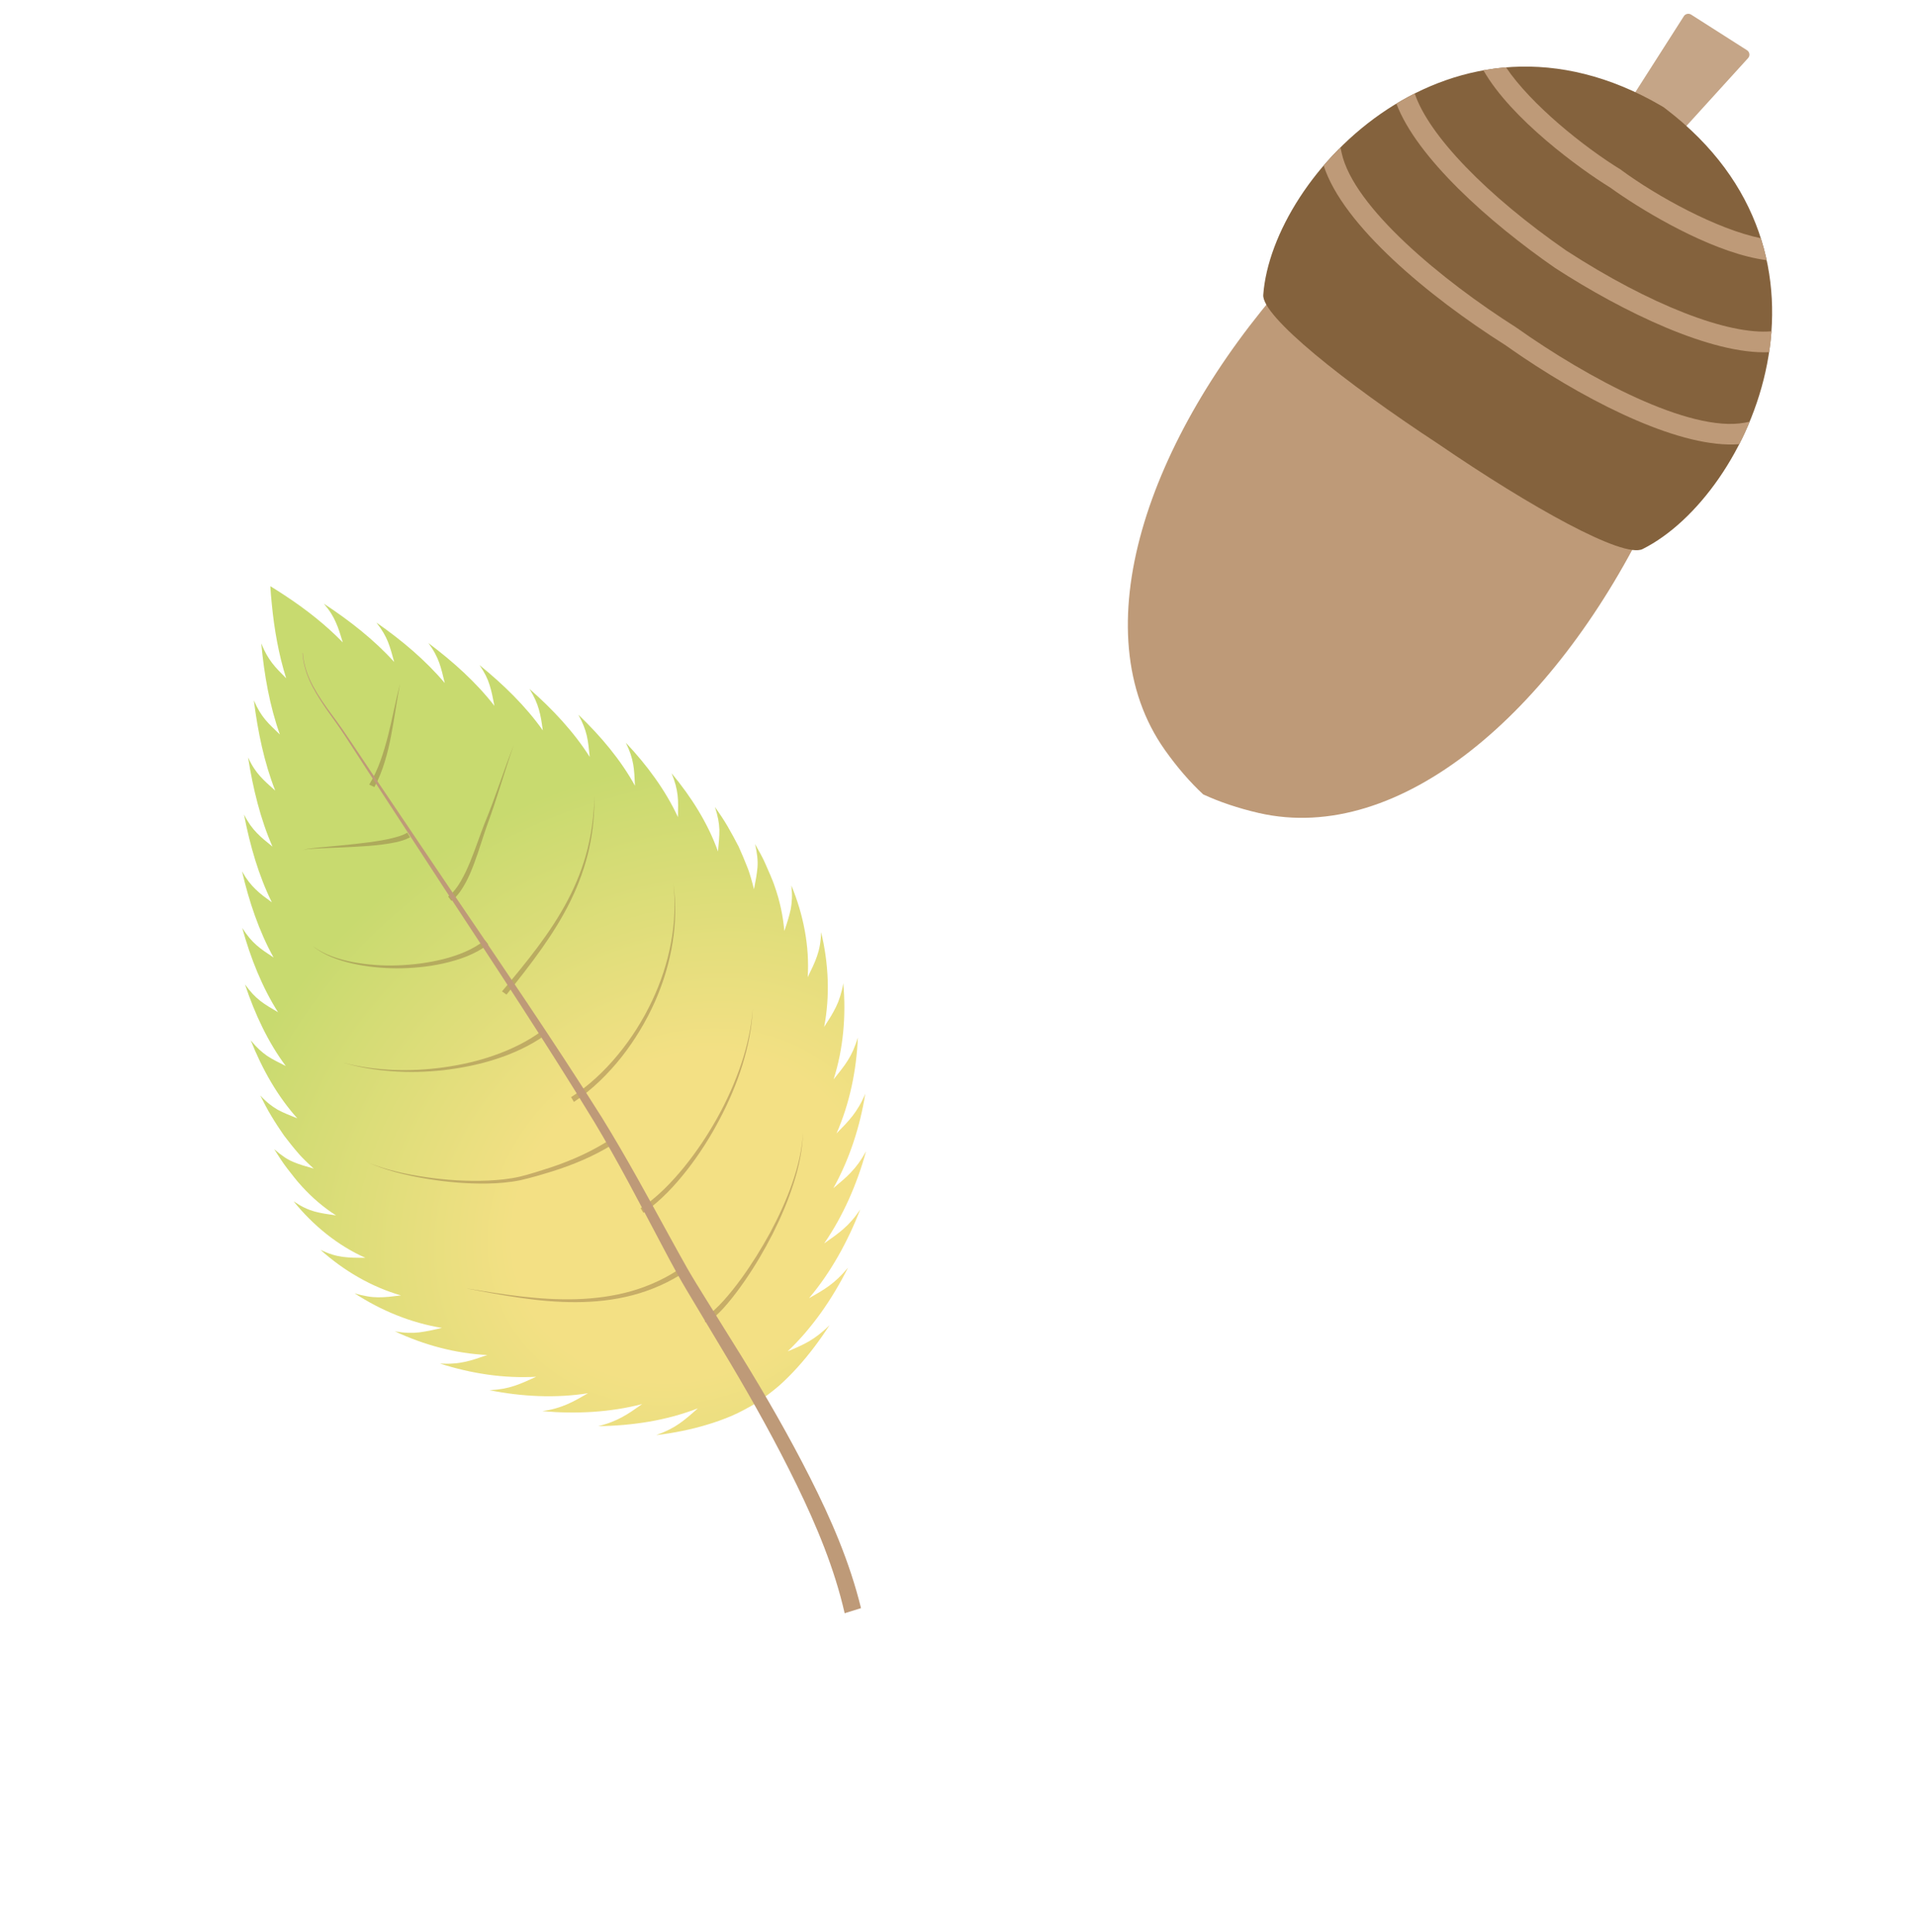 <svg width="121" height="122" viewBox="0 0 121 122" fill="none" xmlns="http://www.w3.org/2000/svg">
<path d="M103.993 32.97C104.991 30.938 102.06 28.202 100.891 26.265C99.642 24.199 97.816 22.362 95.679 20.803C93.423 19.42 91.036 18.421 88.647 18.057C86.412 17.714 82.765 16.04 81.263 17.732C72.431 27.724 68.276 39.889 73.566 47.367C74.347 48.469 75.152 49.396 75.984 50.17C77.018 50.646 78.181 51.042 79.496 51.346C88.426 53.391 98.094 44.937 103.986 32.969L103.993 32.97Z" fill="#BE9A78"/>
<path d="M97.257 18.128L110.396 3.669C110.534 3.517 110.498 3.283 110.327 3.172L106.793 0.919C106.642 0.826 106.436 0.873 106.343 1.016L95.952 17.291L97.257 18.128Z" fill="#C5A587"/>
<path d="M105.202 6.879C105.162 6.845 105.114 6.816 105.074 6.781C105.026 6.753 104.985 6.725 104.937 6.697C91.714 -1.038 80.339 11.014 79.778 18.619C79.675 19.976 84.9 24.144 90.827 28.034C96.68 32.039 102.514 35.287 103.734 34.676C110.561 31.264 117.386 16.168 105.202 6.879Z" fill="#84623D"/>
<path d="M95.027 21.769C95.393 22.032 95.774 22.288 96.162 22.554C100.669 25.577 106.226 28.337 109.839 28.053C110.076 27.595 110.294 27.12 110.49 26.635L110.171 26.697C106.697 27.333 100.241 23.863 95.774 20.697L95.76 20.695L95.747 20.678C91.117 17.743 85.46 13.089 84.724 9.639L84.655 9.319C84.281 9.692 83.928 10.068 83.595 10.461C84.795 14.209 90.198 18.711 95.034 21.777L95.027 21.769Z" fill="#BE9A78"/>
<path d="M98.939 15.845C93.853 12.317 90.222 8.534 89.343 5.902C88.947 6.102 88.563 6.319 88.186 6.544C89.468 9.946 94.022 14.027 98.213 16.928C102.521 19.718 108.095 22.406 111.729 22.243C111.793 21.807 111.844 21.362 111.879 20.922C109.137 21.172 104.197 19.247 98.946 15.846L98.939 15.845Z" fill="#BE9A78"/>
<path d="M111.567 16.439C111.465 15.974 111.341 15.506 111.194 15.043C108.446 14.485 104.673 12.416 102.429 10.769L102.389 10.734C100.016 9.284 96.673 6.583 95.111 4.255C94.624 4.295 94.15 4.359 93.68 4.438C95.434 7.517 99.797 10.685 101.682 11.841C101.905 12.004 102.177 12.194 102.483 12.397C104.608 13.822 108.502 16.04 111.568 16.432L111.567 16.439Z" fill="#BE9A78"/>
<path d="M17.073 37.03C17.095 37.397 17.125 37.765 17.163 38.129C17.32 39.764 17.604 41.357 18.074 42.84C17.714 42.475 17.43 42.196 17.183 41.87C16.935 41.544 16.716 41.176 16.5 40.632C16.684 42.629 17.037 44.607 17.675 46.388C16.937 45.676 16.497 45.313 16.032 44.231C16.279 46.212 16.69 48.169 17.38 49.931C16.997 49.589 16.698 49.327 16.428 49.024C16.157 48.72 15.912 48.369 15.667 47.836C15.976 49.801 16.449 51.742 17.208 53.469C16.809 53.145 16.5 52.897 16.217 52.602C15.933 52.307 15.675 51.964 15.41 51.443C15.785 53.398 16.337 55.305 17.168 56.987C16.96 56.834 16.779 56.695 16.604 56.568C16.437 56.437 16.285 56.304 16.137 56.16C15.844 55.879 15.573 55.544 15.285 55.03C15.735 56.961 16.369 58.84 17.278 60.472C16.415 59.896 15.933 59.599 15.299 58.608C15.824 60.516 16.559 62.353 17.559 63.928C16.66 63.398 16.16 63.129 15.473 62.172C16.093 64.043 16.933 65.83 18.047 67.324C17.583 67.088 17.21 66.913 16.865 66.68C16.527 66.444 16.208 66.163 15.835 65.703C16.563 67.529 17.534 69.249 18.777 70.63C18.294 70.437 17.908 70.286 17.538 70.086C17.181 69.877 16.839 69.619 16.437 69.185C16.55 69.406 16.661 69.621 16.774 69.842C16.894 70.059 17.004 70.274 17.134 70.477C17.384 70.896 17.653 71.303 17.922 71.695C18.214 72.08 18.509 72.455 18.82 72.812L18.935 72.945L19.056 73.074C19.14 73.155 19.218 73.24 19.306 73.327C19.474 73.489 19.642 73.652 19.814 73.804C19.306 73.659 18.908 73.548 18.512 73.379C18.415 73.338 18.315 73.29 18.222 73.239C18.128 73.187 18.032 73.13 17.938 73.063C17.744 72.933 17.542 72.775 17.317 72.578C17.583 72.995 17.84 73.41 18.141 73.797C18.291 73.987 18.443 74.183 18.592 74.374L18.823 74.655C18.904 74.746 18.985 74.837 19.066 74.928C19.714 75.641 20.443 76.263 21.222 76.759C20.958 76.721 20.723 76.688 20.494 76.65C20.273 76.609 20.061 76.57 19.855 76.51C19.649 76.451 19.443 76.375 19.23 76.273C19.016 76.171 18.793 76.036 18.542 75.871C19.792 77.413 21.349 78.674 23.077 79.438C22.529 79.437 22.091 79.438 21.661 79.379C21.224 79.323 20.793 79.201 20.239 78.934C21.723 80.266 23.476 81.283 25.324 81.813C25.048 81.845 24.798 81.877 24.561 81.901C24.331 81.921 24.107 81.936 23.889 81.932C23.78 81.93 23.661 81.926 23.549 81.918C23.436 81.91 23.317 81.891 23.198 81.871C22.956 81.827 22.691 81.773 22.392 81.678C24.078 82.778 25.975 83.553 27.908 83.863C27.632 83.927 27.383 83.99 27.149 84.035C26.916 84.081 26.696 84.117 26.472 84.148C26.245 84.174 26.018 84.183 25.77 84.174C25.523 84.165 25.248 84.141 24.934 84.079C26.776 84.945 28.783 85.485 30.774 85.576C30.506 85.667 30.26 85.751 30.028 85.828C29.802 85.9 29.579 85.962 29.355 86.009C29.125 86.06 28.895 86.095 28.645 86.111C28.388 86.132 28.111 86.133 27.788 86.117C29.75 86.748 31.832 87.066 33.861 86.95C33.339 87.187 32.917 87.383 32.481 87.525C32.039 87.671 31.566 87.765 30.914 87.799C32.961 88.21 35.101 88.31 37.136 87.992C36.627 88.283 36.233 88.51 35.805 88.694C35.589 88.784 35.37 88.867 35.117 88.94C34.865 89.013 34.586 89.072 34.257 89.122C36.369 89.31 38.537 89.201 40.554 88.674C40.314 88.842 40.106 88.99 39.901 89.128C39.696 89.266 39.498 89.384 39.295 89.496C38.881 89.719 38.43 89.911 37.78 90.07C38.859 90.058 39.942 89.965 41 89.784C41.529 89.694 42.051 89.576 42.57 89.438C43.084 89.293 43.583 89.135 44.07 88.945C43.636 89.331 43.296 89.634 42.909 89.903C42.523 90.172 42.079 90.406 41.444 90.635C42.533 90.506 43.623 90.289 44.672 89.972C45.197 89.814 45.708 89.632 46.201 89.422C46.695 89.212 47.331 88.864 47.773 88.598C48.203 88.31 48.781 87.88 49.189 87.526C49.594 87.166 49.981 86.778 50.355 86.366C51.096 85.547 51.776 84.641 52.386 83.692C51.902 84.174 51.496 84.471 51.092 84.711C50.684 84.946 50.273 85.128 49.74 85.347C50.124 84.984 50.492 84.593 50.843 84.188C51.191 83.777 51.535 83.345 51.852 82.899C52.492 82.001 53.056 81.05 53.553 80.061C53.118 80.582 52.753 80.918 52.373 81.198C52.184 81.334 51.993 81.463 51.781 81.59C51.569 81.716 51.351 81.847 51.093 81.986C52.458 80.376 53.534 78.418 54.326 76.388C54.134 76.668 53.957 76.899 53.78 77.099C53.603 77.298 53.435 77.468 53.257 77.621C52.897 77.936 52.53 78.192 52.049 78.529C53.243 76.798 54.123 74.782 54.693 72.711C54.369 73.296 54.074 73.689 53.748 74.031C53.432 74.374 53.069 74.668 52.628 75.042C53.639 73.229 54.31 71.164 54.645 69.075C54.52 69.376 54.387 69.635 54.253 69.862C54.119 70.09 53.985 70.286 53.844 70.47C53.703 70.655 53.545 70.826 53.383 71.008C53.212 71.188 53.035 71.371 52.828 71.582C53.65 69.707 54.09 67.614 54.174 65.526C54.082 65.838 53.979 66.101 53.878 66.339C53.774 66.571 53.663 66.776 53.539 66.974C53.414 67.172 53.283 67.358 53.135 67.547C52.991 67.741 52.824 67.942 52.644 68.168C53.256 66.243 53.442 64.145 53.254 62.095C53.208 62.41 53.134 62.678 53.057 62.925C53.02 63.044 52.979 63.156 52.939 63.269C52.895 63.376 52.844 63.487 52.797 63.589C52.696 63.795 52.588 63.99 52.467 64.194C52.339 64.402 52.199 64.618 52.046 64.857C52.423 62.915 52.33 60.845 51.856 58.873C51.836 59.503 51.747 59.956 51.598 60.383C51.455 60.806 51.256 61.209 51.009 61.714C51.13 59.777 50.744 57.773 49.976 55.925C50.009 56.236 50.021 56.498 50.013 56.74C49.998 56.987 49.977 57.207 49.935 57.423C49.893 57.64 49.832 57.853 49.767 58.076C49.696 58.303 49.625 58.53 49.532 58.795C49.453 57.848 49.248 56.901 48.925 55.982C48.883 55.866 48.847 55.746 48.798 55.634L48.659 55.295C48.562 55.072 48.465 54.848 48.365 54.619C48.174 54.162 47.924 53.743 47.684 53.309C47.753 53.606 47.798 53.862 47.823 54.1C47.832 54.221 47.844 54.332 47.846 54.441C47.849 54.551 47.844 54.664 47.837 54.772C47.8 55.207 47.72 55.63 47.616 56.163C47.561 55.936 47.497 55.708 47.433 55.48C47.401 55.365 47.362 55.255 47.327 55.135L47.27 54.965L47.207 54.799C47.033 54.355 46.849 53.91 46.648 53.468C46.428 53.037 46.194 52.615 45.951 52.191C45.825 51.979 45.702 51.772 45.566 51.573C45.429 51.374 45.296 51.166 45.15 50.966C45.337 51.536 45.412 51.964 45.431 52.387C45.437 52.819 45.393 53.242 45.342 53.774C44.714 52.011 43.662 50.334 42.413 48.838C42.643 49.39 42.741 49.81 42.792 50.229C42.844 50.647 42.82 51.074 42.815 51.608C42.03 49.913 40.862 48.326 39.526 46.91C40.043 47.975 40.049 48.557 40.101 49.624C39.199 47.988 37.937 46.485 36.526 45.139C37.095 46.171 37.134 46.748 37.242 47.804C36.239 46.224 34.902 44.792 33.44 43.51C33.748 44.012 33.918 44.403 34.032 44.806C34.089 45.007 34.133 45.201 34.173 45.42C34.211 45.634 34.242 45.868 34.281 46.128C33.203 44.603 31.795 43.232 30.284 42.005C30.614 42.484 30.801 42.873 30.922 43.271C31.049 43.666 31.123 44.062 31.223 44.577C30.073 43.097 28.621 41.786 27.052 40.612C27.402 41.079 27.594 41.463 27.735 41.849C27.875 42.235 27.966 42.629 28.088 43.137C26.877 41.704 25.379 40.438 23.772 39.32C24.497 40.237 24.612 40.806 24.894 41.807C23.634 40.413 22.087 39.201 20.451 38.125C20.83 38.566 21.049 38.934 21.212 39.313C21.382 39.688 21.496 40.075 21.648 40.572C20.579 39.469 19.331 38.488 17.989 37.605C17.692 37.406 17.381 37.215 17.08 37.026L17.073 37.03Z" fill="url(#paint0_radial_2112_273662)"/>
<path opacity="0.4" d="M23.316 49.556C23.905 48.596 24.234 47.507 24.512 46.435C24.786 45.357 24.985 44.257 25.266 43.175C25.05 44.262 24.915 45.353 24.702 46.446C24.598 46.995 24.474 47.541 24.305 48.085C24.139 48.634 23.934 49.177 23.642 49.706L23.316 49.556Z" fill="#84623D"/>
<path opacity="0.4" d="M25.875 52.89C25.57 53.054 25.282 53.131 24.993 53.194C24.705 53.256 24.422 53.299 24.137 53.337C23.571 53.408 23.005 53.45 22.448 53.478C21.885 53.51 21.325 53.533 20.771 53.552L19.937 53.589L19.519 53.62C19.384 53.638 19.236 53.633 19.108 53.707C19.233 53.628 19.384 53.623 19.522 53.596L19.946 53.546L20.788 53.465C21.348 53.412 21.907 53.359 22.47 53.297C23.032 53.235 23.588 53.162 24.147 53.065C24.426 53.016 24.699 52.956 24.971 52.881C25.237 52.81 25.509 52.721 25.721 52.586L25.897 52.884L25.875 52.89Z" fill="#84623D"/>
<path opacity="0.4" d="M28.307 56.622C28.627 56.371 28.895 56.016 29.107 55.641C29.326 55.262 29.51 54.867 29.677 54.459C30.015 53.65 30.279 52.818 30.607 51.992C31.285 50.363 31.8 48.692 32.446 47.053C31.861 48.707 31.404 50.387 30.79 52.037C30.494 52.858 30.259 53.695 29.944 54.529C29.79 54.943 29.619 55.361 29.398 55.764C29.176 56.168 28.913 56.575 28.514 56.899L28.3 56.626L28.307 56.622Z" fill="#84623D"/>
<path opacity="0.4" d="M19.776 59.768C20.489 60.302 21.381 60.584 22.29 60.763C23.202 60.933 24.15 61.003 25.105 60.969C26.061 60.934 27.027 60.816 27.974 60.58C28.913 60.342 29.864 59.98 30.62 59.376L30.838 59.643C29.973 60.295 28.976 60.624 28.002 60.846C27.026 61.062 26.043 61.153 25.078 61.155C24.109 61.152 23.163 61.057 22.257 60.853C21.357 60.645 20.465 60.333 19.776 59.768Z" fill="#84623D"/>
<path opacity="0.4" d="M31.703 62.612C33.242 60.777 34.78 58.911 35.867 56.825C36.413 55.785 36.836 54.7 37.109 53.595C37.382 52.49 37.518 51.373 37.539 50.267C37.55 51.368 37.452 52.491 37.202 53.605C36.954 54.724 36.557 55.824 36.034 56.888C34.993 59.022 33.484 60.938 31.988 62.815L31.703 62.612Z" fill="#84623D"/>
<path opacity="0.4" d="M21.656 67.109C22.662 67.379 23.713 67.521 24.784 67.568C25.855 67.614 26.942 67.559 28.024 67.408C29.107 67.257 30.194 67.013 31.24 66.642C32.286 66.272 33.311 65.778 34.209 65.115L34.407 65.391C33.44 66.068 32.38 66.546 31.295 66.895C30.211 67.244 29.114 67.457 28.019 67.586C26.926 67.705 25.832 67.735 24.767 67.654C23.695 67.578 22.654 67.407 21.656 67.109Z" fill="#84623D"/>
<path opacity="0.4" d="M36.059 69.295C37.185 68.577 38.184 67.632 39.035 66.597C39.892 65.559 40.604 64.42 41.171 63.228C42.3 60.847 42.803 58.243 42.525 55.798C42.872 58.23 42.434 60.854 41.351 63.283C40.806 64.499 40.105 65.669 39.261 66.746C38.408 67.82 37.409 68.811 36.244 69.593L36.066 69.291L36.059 69.295Z" fill="#84623D"/>
<path opacity="0.4" d="M23.161 73.387C24.328 73.878 25.599 74.152 26.889 74.343C28.177 74.529 29.5 74.617 30.833 74.56C31.499 74.525 32.168 74.464 32.825 74.312C33.48 74.154 34.148 73.934 34.804 73.722C36.11 73.286 37.388 72.715 38.554 71.957L38.731 72.256C37.514 73.016 36.192 73.569 34.857 73.985C34.188 74.191 33.532 74.388 32.849 74.541C32.166 74.679 31.484 74.732 30.814 74.747C29.471 74.772 28.154 74.651 26.866 74.434C25.584 74.214 24.32 73.907 23.171 73.388L23.161 73.387Z" fill="#84623D"/>
<path opacity="0.4" d="M40.46 76.305C41.498 75.628 42.394 74.697 43.194 73.72C43.991 72.737 44.689 71.689 45.299 70.595C45.904 69.506 46.413 68.371 46.803 67.212C47.194 66.053 47.458 64.867 47.538 63.692C47.493 64.868 47.252 66.062 46.893 67.232C46.534 68.401 46.044 69.554 45.459 70.662C44.877 71.775 44.197 72.851 43.41 73.865C42.62 74.874 41.733 75.837 40.634 76.599L40.456 76.299L40.46 76.305Z" fill="#84623D"/>
<path opacity="0.4" d="M29.492 81.377C31.753 81.743 34.026 82.116 36.375 82.052C37.546 82.014 38.731 81.868 39.883 81.538C41.036 81.207 42.153 80.686 43.152 79.98L43.342 80.271C42.285 80.982 41.121 81.496 39.93 81.805C38.739 82.115 37.532 82.236 36.356 82.238C33.99 82.245 31.738 81.805 29.495 81.382L29.492 81.377Z" fill="#84623D"/>
<path opacity="0.4" d="M44.509 83.145C44.673 83.102 44.93 82.908 45.129 82.72C45.334 82.528 45.539 82.32 45.725 82.11C46.11 81.68 46.468 81.222 46.807 80.761C47.486 79.822 48.091 78.847 48.638 77.847C49.175 76.846 49.655 75.804 50.023 74.75C50.391 73.696 50.654 72.609 50.714 71.529C50.679 72.608 50.455 73.701 50.109 74.764C49.767 75.833 49.319 76.884 48.804 77.909C48.28 78.933 47.698 79.933 47.032 80.893C46.703 81.371 46.351 81.841 45.967 82.3C45.775 82.529 45.577 82.748 45.356 82.958C45.247 83.066 45.132 83.162 45 83.261C44.866 83.355 44.735 83.454 44.526 83.51L44.503 83.149L44.509 83.145Z" fill="#84623D"/>
<path d="M19.124 41.254C19.183 42.005 19.432 42.705 19.775 43.34C20.122 43.98 20.538 44.577 20.976 45.162C21.413 45.747 21.83 46.344 22.232 46.95L23.447 48.764L28.34 56.015C31.613 60.84 34.907 65.651 38.019 70.591C39.553 73.078 40.943 75.645 42.344 78.198C42.697 78.834 43.044 79.474 43.405 80.106C43.762 80.731 44.15 81.346 44.532 81.965L46.843 85.681C48.373 88.163 49.833 90.704 51.154 93.313C52.478 95.929 53.656 98.634 54.375 101.563L53.342 101.884C52.699 99.064 51.575 96.367 50.304 93.76C49.033 91.152 47.618 88.608 46.134 86.107L43.89 82.358C43.515 81.735 43.137 81.106 42.779 80.464C42.422 79.822 42.082 79.177 41.743 78.533C40.377 75.959 39.039 73.368 37.541 70.875C34.512 65.901 31.296 61.042 28.096 56.165L23.321 48.841L22.131 47.004C21.742 46.39 21.333 45.788 20.902 45.199C20.479 44.606 20.066 43.998 19.726 43.353C19.393 42.705 19.151 42 19.103 41.251L19.124 41.254Z" fill="#BE9A78"/>
<defs>
<radialGradient id="paint0_radial_2112_273662" cx="0" cy="0" r="1" gradientUnits="userSpaceOnUse" gradientTransform="translate(43.466 76.826) rotate(-32.396) scale(32.518 28.2)">
<stop offset="0.35" stop-color="#F3E084"/>
<stop offset="0.99" stop-color="#C8DA6F"/>
</radialGradient>
</defs>
</svg>
